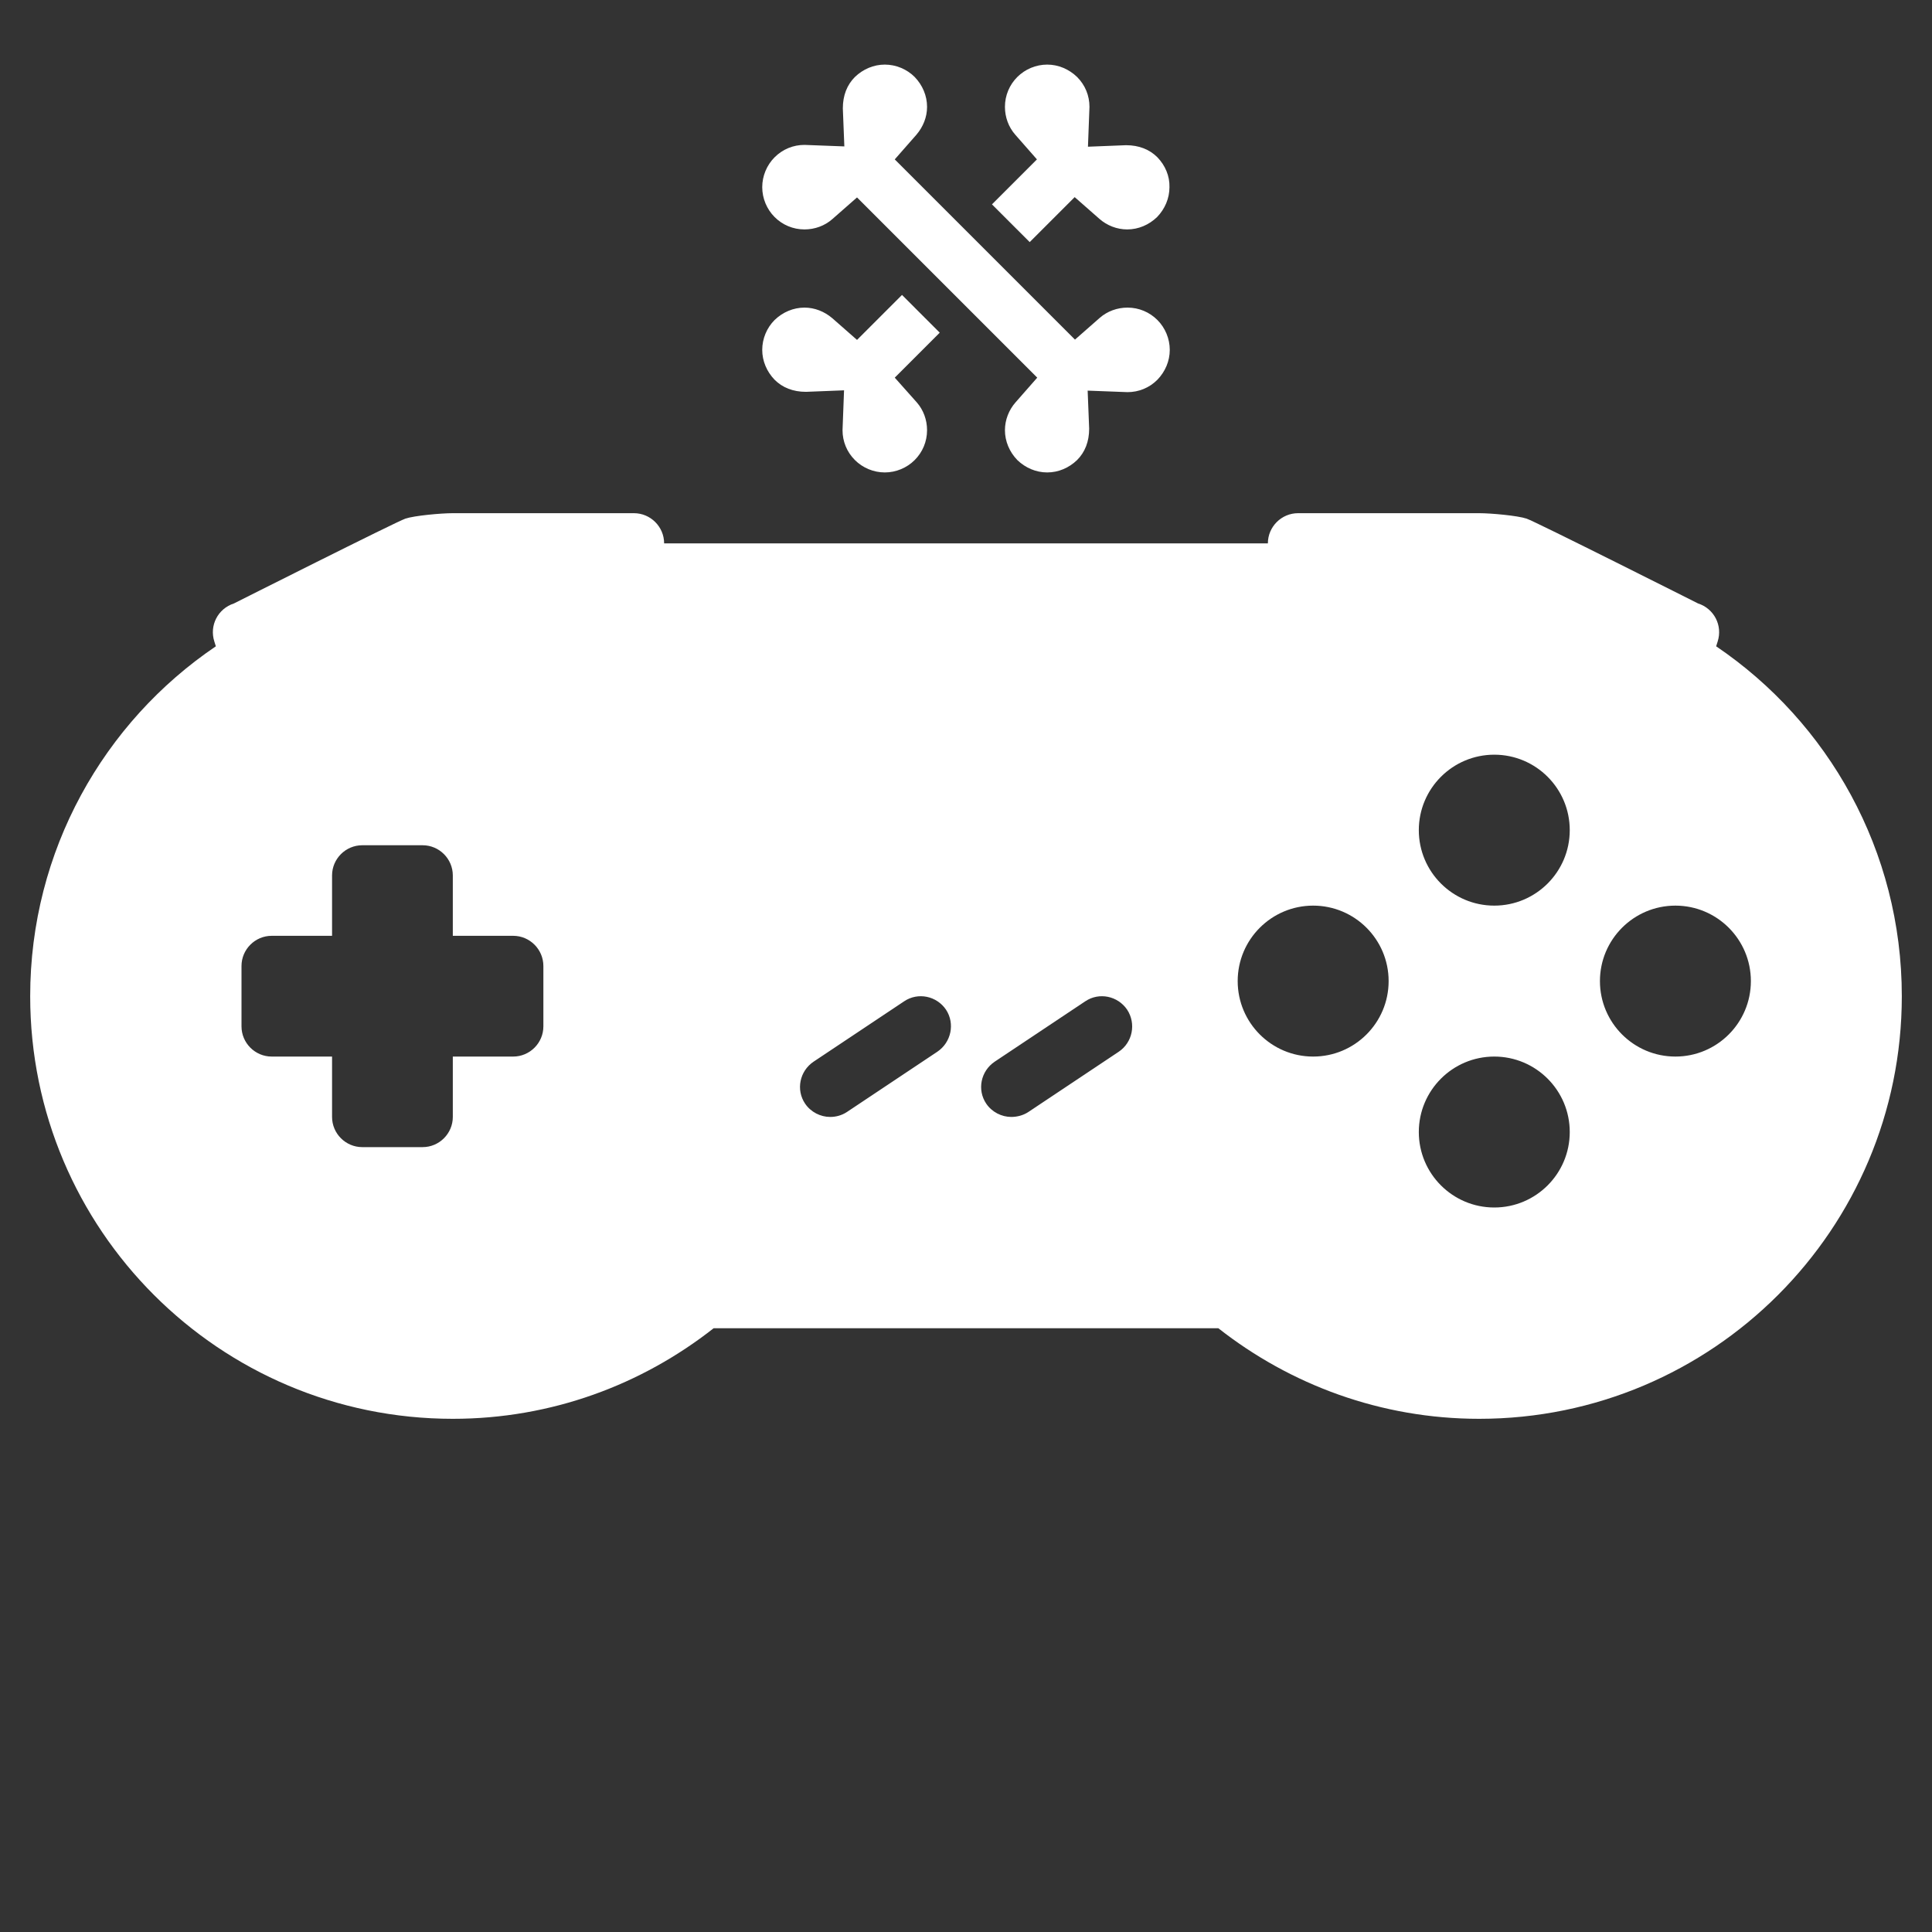 <?xml version="1.0" encoding="utf-8"?>
<svg version="1.1"
	 id="svg2" xmlns:svg="http://www.w3.org/2000/svg" xmlns:inkscape="http://www.inkscape.org/namespaces/inkscape" xmlns:cc="http://creativecommons.org/ns#" xmlns:sodipodi="http://sodipodi.sourceforge.net/DTD/sodipodi-0.dtd" inkscape:export-ydpi="90" xmlns:dc="http://purl.org/dc/elements/1.1/" xmlns:rdf="http://www.w3.org/1999/02/22-rdf-syntax-ns#"
	 xmlns="http://www.w3.org/2000/svg" xmlns:xlink="http://www.w3.org/1999/xlink" x="0px" y="0px" viewBox="0 0 64 64"
	 style="enable-background:new 0 0 64 64;" xml:space="preserve">
<rect x="0" y="0" width="64" height="64" fill="#333333" stroke="none"/>
<style type="text/css">
	.st0{fill:#FFFFFF;}
</style>
<g>
	<path class="st0" d="M56.85,21.41l0.05-0.16c0.17-0.53-0.12-1.09-0.65-1.26c0,0-5.38-2.71-5.68-2.81C50.27,17.08,49.39,17,49,17
		s-6,0-6,0c-0.55,0-1,0.45-1,1H22c0-0.55-0.45-1-1-1c0,0-5.61,0-6,0s-1.27,0.08-1.57,0.18c-0.3,0.1-5.68,2.81-5.68,2.81
		c-0.53,0.17-0.82,0.73-0.65,1.26l0.05,0.16C3.44,23.92,1,28.18,1,33c0,7.73,6.27,14,14,14c3.27,0,6.26-1.13,8.64-3h16.72
		c2.38,1.87,5.38,3,8.64,3c7.73,0,14-6.27,14-14C63,28.18,60.56,23.92,56.85,21.41z M18,34c0,0.55-0.45,1-1,1h-2v2
		c0,0.55-0.45,1-1,1h-2c-0.55,0-1-0.45-1-1v-2H9c-0.55,0-1-0.45-1-1v-2c0-0.55,0.45-1,1-1h2v-2c0-0.55,0.45-1,1-1h2
		c0.55,0,1,0.45,1,1v2h2c0.55,0,1,0.45,1,1V34z M31.05,34.84l-3,2C27.88,36.95,27.69,37,27.5,37c-0.32,0-0.64-0.16-0.83-0.44
		c-0.31-0.46-0.18-1.08,0.28-1.39l3-2c0.46-0.31,1.08-0.18,1.39,0.28C31.64,33.91,31.51,34.53,31.05,34.84z M37.06,34.84l-3,2
		C33.89,36.95,33.69,37,33.5,37c-0.32,0-0.64-0.16-0.83-0.44c-0.31-0.46-0.18-1.08,0.28-1.39l3-2c0.46-0.31,1.08-0.18,1.39,0.28
		C37.64,33.91,37.52,34.53,37.06,34.84z M43.5,35c-1.38,0-2.5-1.12-2.5-2.5s1.12-2.5,2.5-2.5s2.5,1.12,2.5,2.5S44.88,35,43.5,35z
		 M49.5,40c-1.38,0-2.5-1.12-2.5-2.5s1.12-2.5,2.5-2.5s2.5,1.12,2.5,2.5S50.88,40,49.5,40z M49.5,30c-1.38,0-2.5-1.12-2.5-2.5
		s1.12-2.5,2.5-2.5s2.5,1.12,2.5,2.5S50.88,30,49.5,30z M55.5,35c-1.38,0-2.5-1.12-2.5-2.5s1.12-2.5,2.5-2.5s2.5,1.12,2.5,2.5
		S56.88,35,55.5,35z"/>
	<path class="st0" d="M26.65,7.6c0.34,0,0.67-0.12,0.92-0.34l0.82-0.72l5.97,5.97l-0.72,0.82c-0.22,0.25-0.35,0.58-0.35,0.92
		c0,0.37,0.15,0.72,0.41,0.99c0.27,0.26,0.62,0.41,0.99,0.41c0.37,0,0.72-0.15,0.99-0.41c0.26-0.26,0.4-0.61,0.4-1.04
		c0,0-0.05-1.26-0.05-1.26l1.32,0.05c0.37,0,0.72-0.14,0.99-0.41c0.26-0.27,0.41-0.62,0.41-0.99s-0.15-0.73-0.41-0.99
		c-0.26-0.26-0.61-0.41-0.99-0.41c-0.34,0-0.67,0.12-0.92,0.34l-0.82,0.72l-5.97-5.97l0.72-0.82c0.22-0.26,0.35-0.58,0.35-0.92
		c0-0.37-0.15-0.72-0.41-0.99c-0.26-0.26-0.62-0.41-0.99-0.41c-0.37,0-0.72,0.15-0.99,0.41c-0.26,0.26-0.4,0.61-0.4,1.04
		c0,0,0.05,1.26,0.05,1.26l-1.32-0.05c-0.37,0-0.72,0.14-0.99,0.41c-0.26,0.26-0.41,0.62-0.41,0.99c0,0.37,0.15,0.73,0.41,0.99
		C25.92,7.45,26.27,7.6,26.65,7.6z"/>
	<path class="st0" d="M38.34,5.21c-0.26-0.26-0.61-0.4-1.04-0.4c0,0-1.26,0.05-1.26,0.05l0.05-1.32c0-0.37-0.14-0.72-0.41-0.99
		c-0.27-0.26-0.62-0.41-0.99-0.41s-0.73,0.15-0.99,0.41c-0.26,0.26-0.41,0.61-0.41,0.99c0,0.34,0.12,0.67,0.34,0.92l0.72,0.82
		l-1.49,1.49l1.25,1.25l1.49-1.49l0.82,0.72c0.25,0.22,0.58,0.35,0.92,0.35c0.37,0,0.72-0.15,0.99-0.41
		c0.26-0.27,0.41-0.62,0.41-0.99C38.75,5.83,38.6,5.48,38.34,5.21z"/>
	<path class="st0" d="M29.64,12.51l1.49-1.49l-1.25-1.25l-1.49,1.49l-0.82-0.72c-0.26-0.22-0.58-0.35-0.92-0.35
		c-0.37,0-0.72,0.15-0.99,0.41c-0.26,0.26-0.41,0.62-0.41,0.99c0,0.37,0.15,0.72,0.41,0.99c0.26,0.26,0.61,0.4,1.04,0.4
		c0,0,1.26-0.05,1.26-0.05l-0.05,1.32c0,0.37,0.14,0.72,0.41,0.99c0.26,0.26,0.62,0.41,0.99,0.41c0.37,0,0.73-0.15,0.99-0.41
		c0.26-0.26,0.41-0.61,0.41-0.99c0-0.34-0.12-0.67-0.34-0.92L29.64,12.51z"/>
</g>
</svg>
